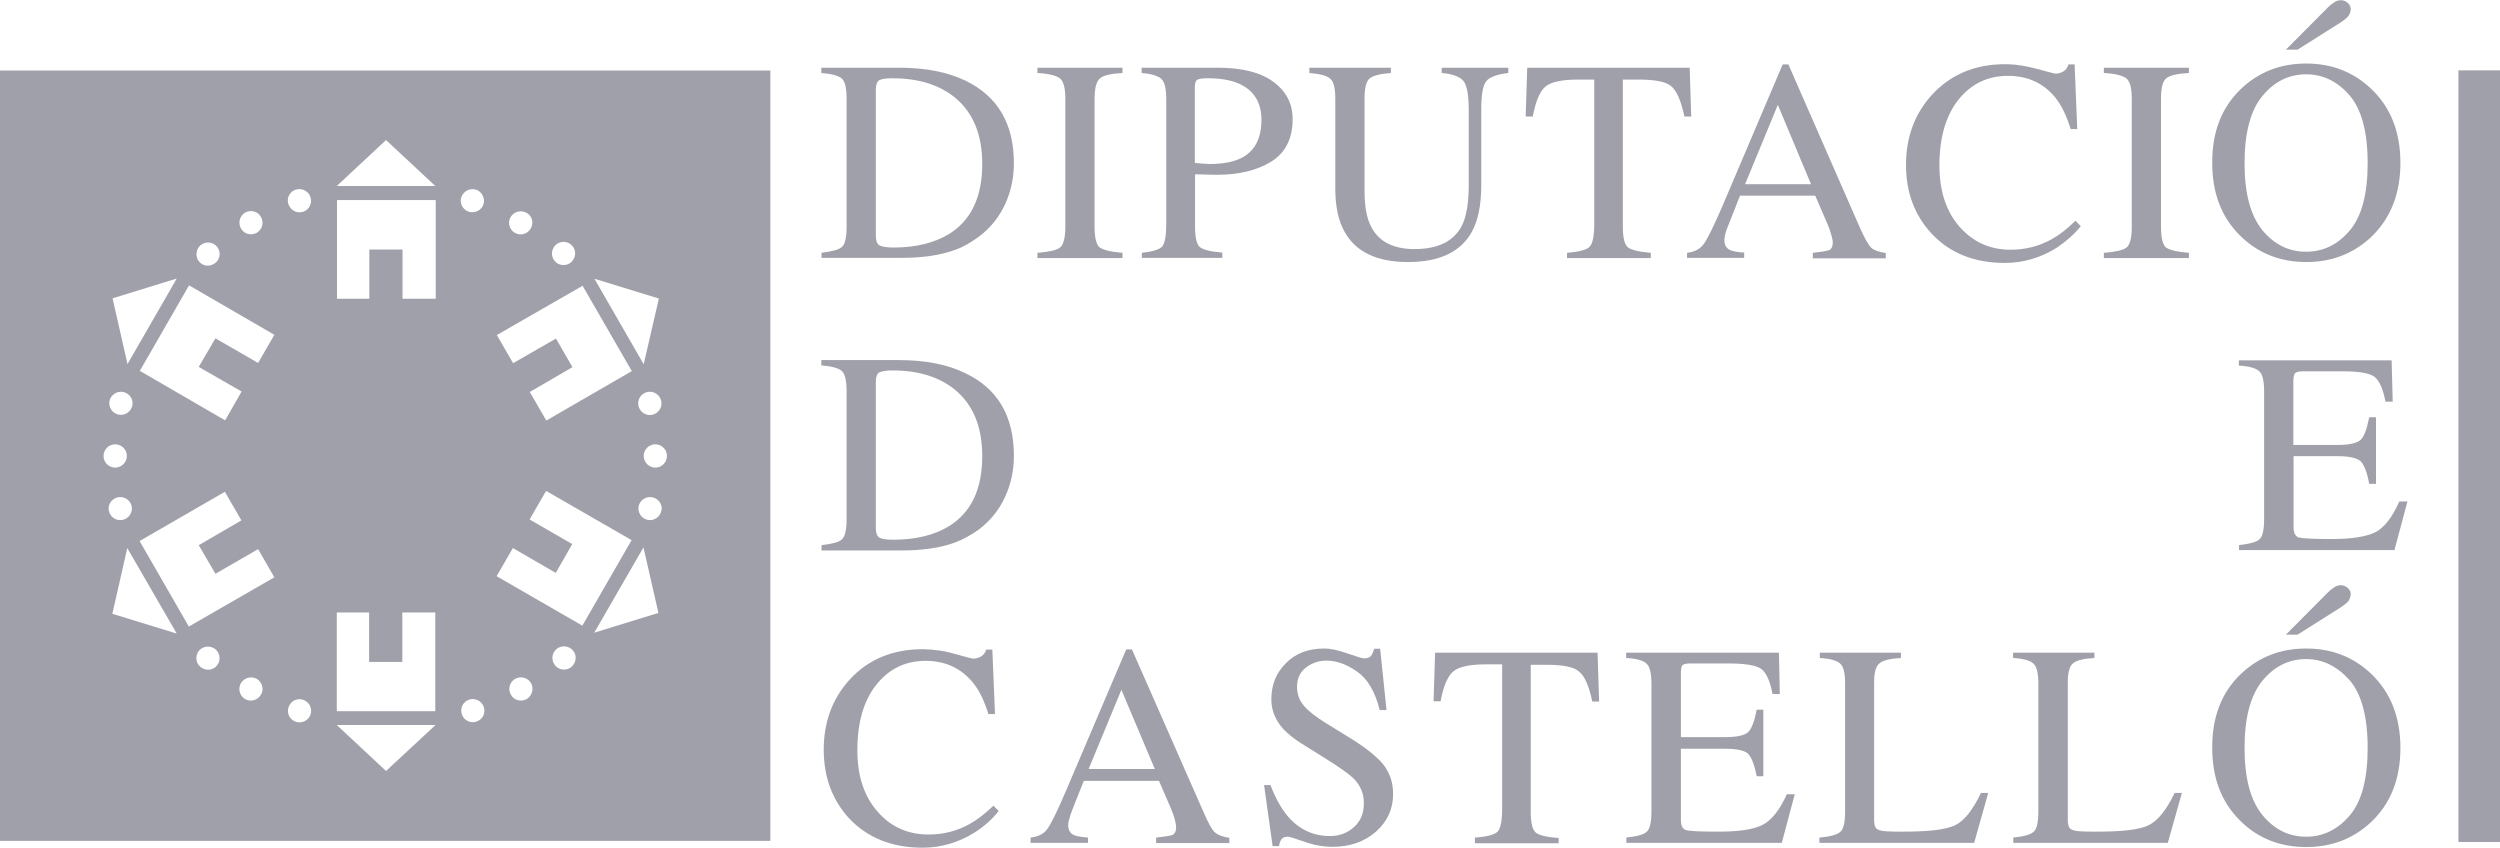 <!-- Generator: Adobe Illustrator 23.0.3, SVG Export Plug-In  -->
<svg version="1.1" xmlns="http://www.w3.org/2000/svg" xmlns:xlink="http://www.w3.org/1999/xlink" x="0px" y="0px"
	 width="113.72px" height="38.56px" viewBox="0 0 113.72 38.56" style="enable-background:new 0 0 113.72 38.56;"
	 xml:space="preserve">
<style type="text/css">
	.st0{fill:#A0A0AA;}
	.st1{fill-rule:evenodd;clip-rule:evenodd;fill:#A0A0AA;}
</style>
<defs>
</defs>
<g>
	<rect x="111.83" y="3.2" class="st0" width="1.89" height="35.1"/>
	<path class="st1" d="M43.45,29.75c0.5,0.14,0.78,0.21,0.83,0.21c0.12,0,0.24-0.04,0.35-0.1c0.11-0.07,0.19-0.17,0.23-0.31h0.28
		l0.12,2.93h-0.3c-0.18-0.58-0.4-1.05-0.68-1.4c-0.54-0.67-1.26-1.02-2.17-1.02c-0.92,0-1.67,0.36-2.25,1.09
		C39.29,31.86,39,32.86,39,34.13c0,1.17,0.31,2.1,0.92,2.79c0.61,0.7,1.38,1.04,2.32,1.04c0.68,0,1.3-0.16,1.87-0.48
		c0.33-0.18,0.69-0.46,1.08-0.83l0.24,0.24c-0.29,0.37-0.65,0.69-1.08,0.97c-0.74,0.46-1.53,0.7-2.39,0.7
		c-1.4,0-2.52-0.46-3.35-1.35c-0.76-0.84-1.14-1.87-1.14-3.11c0-1.27,0.4-2.34,1.2-3.21c0.85-0.91,1.95-1.36,3.31-1.36
		C42.46,29.54,42.95,29.6,43.45,29.75"/>
	<path class="st1" d="M52.53,34.98l-1.52-3.6l-1.49,3.6H52.53z M46.88,38.34V38.1c0.34-0.04,0.59-0.16,0.75-0.38
		c0.17-0.22,0.46-0.81,0.87-1.77l2.73-6.41h0.26l3.26,7.41c0.21,0.49,0.39,0.81,0.52,0.92c0.13,0.11,0.35,0.2,0.65,0.24v0.24h-3.33
		V38.1c0.38-0.04,0.63-0.08,0.74-0.12c0.11-0.05,0.17-0.17,0.17-0.36c0-0.07-0.02-0.18-0.06-0.34c-0.04-0.16-0.1-0.33-0.18-0.51
		l-0.54-1.25h-3.42c-0.34,0.85-0.55,1.37-0.61,1.56s-0.1,0.34-0.1,0.45c0,0.23,0.09,0.38,0.27,0.46c0.11,0.05,0.32,0.08,0.63,0.11
		v0.24H46.88z"/>
	<path class="st1" d="M57.79,35.71c0.22,0.58,0.48,1.05,0.78,1.41c0.52,0.61,1.16,0.91,1.93,0.91c0.42,0,0.78-0.13,1.08-0.4
		c0.31-0.27,0.46-0.63,0.46-1.1c0-0.42-0.15-0.8-0.46-1.11c-0.2-0.2-0.62-0.5-1.26-0.9l-1.12-0.7c-0.34-0.21-0.6-0.43-0.81-0.64
		c-0.37-0.41-0.56-0.86-0.56-1.37c0-0.66,0.22-1.2,0.66-1.64c0.44-0.45,1.02-0.67,1.75-0.67c0.29,0,0.65,0.08,1.07,0.23
		c0.42,0.14,0.66,0.22,0.72,0.22c0.16,0,0.27-0.04,0.33-0.11c0.06-0.08,0.11-0.19,0.15-0.33h0.27l0.29,2.79h-0.31
		c-0.21-0.84-0.55-1.42-1.03-1.75c-0.47-0.33-0.93-0.5-1.39-0.5c-0.36,0-0.67,0.11-0.94,0.32c-0.27,0.21-0.4,0.5-0.4,0.87
		c0,0.33,0.1,0.62,0.31,0.86c0.2,0.24,0.52,0.49,0.95,0.76l1.15,0.71c0.72,0.44,1.22,0.85,1.52,1.21c0.29,0.38,0.44,0.82,0.44,1.33
		c0,0.69-0.26,1.26-0.78,1.72c-0.52,0.46-1.18,0.69-1.98,0.69c-0.4,0-0.83-0.07-1.27-0.23c-0.44-0.15-0.69-0.23-0.75-0.23
		c-0.16,0-0.26,0.05-0.31,0.13c-0.05,0.09-0.09,0.2-0.1,0.3h-0.29l-0.39-2.78H57.79z"/>
	<path class="st1" d="M65.28,29.69h7.39l0.07,2.22h-0.31c-0.15-0.7-0.34-1.15-0.59-1.35c-0.23-0.22-0.73-0.32-1.48-0.32h-0.73v6.69
		c0,0.51,0.08,0.83,0.24,0.95c0.15,0.12,0.5,0.2,1.03,0.24v0.24h-3.81V38.1c0.56-0.04,0.9-0.13,1.04-0.28
		c0.13-0.14,0.2-0.49,0.2-1.06v-6.54h-0.73c-0.72,0-1.22,0.1-1.48,0.31c-0.26,0.21-0.46,0.66-0.59,1.37h-0.32L65.28,29.69z"/>
	<path class="st1" d="M73.97,38.1c0.48-0.05,0.79-0.13,0.93-0.26c0.15-0.12,0.22-0.43,0.22-0.93V31.1c0-0.47-0.07-0.77-0.21-0.9
		c-0.14-0.15-0.45-0.24-0.94-0.27v-0.24h6.95l0.04,1.88h-0.33c-0.11-0.58-0.28-0.96-0.5-1.13c-0.22-0.17-0.72-0.26-1.48-0.26h-1.78
		c-0.19,0-0.31,0.04-0.35,0.09c-0.04,0.07-0.06,0.18-0.06,0.35v2.91h2.01c0.55,0,0.91-0.08,1.06-0.24c0.16-0.16,0.28-0.5,0.38-1.01
		h0.3v3.03h-0.3c-0.1-0.51-0.23-0.84-0.38-1.01c-0.15-0.16-0.51-0.24-1.06-0.24h-2.01v3.24c0,0.26,0.08,0.42,0.24,0.46
		c0.17,0.05,0.65,0.07,1.48,0.07c0.88,0,1.54-0.09,1.96-0.29c0.42-0.2,0.8-0.66,1.14-1.41h0.36l-0.59,2.21h-7.07V38.1z"/>
	<path class="st1" d="M82.78,38.1c0.48-0.05,0.79-0.13,0.93-0.26c0.15-0.12,0.22-0.43,0.22-0.93V31.1c0-0.47-0.07-0.77-0.21-0.9
		c-0.14-0.15-0.46-0.24-0.94-0.27v-0.24h3.69v0.24c-0.48,0.03-0.8,0.1-0.97,0.24c-0.17,0.13-0.25,0.42-0.25,0.85v6.28
		c0,0.14,0.02,0.26,0.07,0.35c0.05,0.08,0.16,0.12,0.33,0.15c0.1,0.01,0.2,0.02,0.31,0.02c0.11,0.01,0.31,0.01,0.61,0.01
		c1.16,0,1.95-0.09,2.36-0.29c0.41-0.19,0.8-0.68,1.18-1.47h0.33l-0.64,2.27h-7.04V38.1z"/>
	<path class="st1" d="M91.57,38.1c0.48-0.05,0.79-0.13,0.93-0.26c0.15-0.12,0.22-0.43,0.22-0.93V31.1c0-0.47-0.07-0.77-0.21-0.9
		c-0.14-0.15-0.45-0.24-0.94-0.27v-0.24h3.7v0.24c-0.48,0.03-0.8,0.1-0.97,0.24c-0.16,0.13-0.24,0.42-0.24,0.85v6.28
		c0,0.14,0.02,0.26,0.07,0.35c0.05,0.08,0.16,0.12,0.33,0.15c0.1,0.01,0.2,0.02,0.3,0.02c0.11,0.01,0.32,0.01,0.62,0.01
		c1.16,0,1.95-0.09,2.35-0.29c0.41-0.19,0.81-0.68,1.19-1.47h0.33l-0.64,2.27h-7.03V38.1z"/>
	<path class="st1" d="M102.91,37.07c0.54,0.66,1.2,0.99,1.99,0.99c0.77,0,1.43-0.32,1.98-0.96c0.55-0.64,0.82-1.67,0.82-3.08
		c0-1.42-0.28-2.46-0.83-3.09c-0.56-0.62-1.21-0.95-1.97-0.95c-0.78,0-1.45,0.33-1.99,0.99c-0.54,0.66-0.81,1.68-0.81,3.06
		C102.1,35.39,102.37,36.41,102.91,37.07 M101.93,30.66c0.81-0.77,1.79-1.16,2.97-1.16c1.18,0,2.17,0.39,2.98,1.17
		c0.87,0.84,1.31,1.96,1.31,3.35c0,1.42-0.45,2.55-1.35,3.39c-0.81,0.75-1.79,1.12-2.93,1.12c-1.22,0-2.24-0.41-3.05-1.24
		c-0.83-0.84-1.23-1.93-1.23-3.26C100.62,32.62,101.05,31.5,101.93,30.66 M106.82,27.35c-0.07,0.08-0.17,0.16-0.3,0.25l-2.01,1.27
		h-0.53l1.92-1.93c0.07-0.07,0.15-0.14,0.26-0.21c0.1-0.08,0.21-0.11,0.33-0.11c0.11,0,0.21,0.05,0.3,0.12
		c0.1,0.08,0.14,0.18,0.14,0.3C106.92,27.15,106.88,27.26,106.82,27.35"/>
	<path class="st1" d="M39.99,24.45c0.11,0.07,0.33,0.1,0.65,0.1c1.02,0,1.86-0.21,2.52-0.61c1.02-0.63,1.52-1.69,1.52-3.19
		c0-1.35-0.42-2.35-1.25-3.03c-0.72-0.58-1.66-0.87-2.84-0.87c-0.29,0-0.49,0.04-0.6,0.09c-0.1,0.07-0.15,0.21-0.15,0.43v6.64
		C39.84,24.24,39.89,24.38,39.99,24.45 M37.36,24.8c0.48-0.06,0.79-0.13,0.93-0.26c0.15-0.12,0.22-0.44,0.22-0.93V17.8
		c0-0.48-0.07-0.78-0.21-0.92c-0.14-0.13-0.46-0.22-0.94-0.26v-0.24h3.53c1.18,0,2.19,0.19,3.01,0.59c1.48,0.7,2.22,1.95,2.22,3.77
		c0,0.64-0.13,1.27-0.4,1.86c-0.27,0.59-0.66,1.08-1.2,1.49c-0.34,0.24-0.69,0.44-1.06,0.58c-0.66,0.25-1.49,0.37-2.46,0.37h-3.63
		V24.8z"/>
	<path class="st1" d="M101.83,24.8c0.48-0.06,0.79-0.13,0.94-0.26c0.15-0.12,0.22-0.44,0.22-0.93V17.8c0-0.46-0.07-0.77-0.21-0.9
		c-0.14-0.15-0.45-0.24-0.94-0.27v-0.24h6.95l0.05,1.88h-0.33c-0.11-0.58-0.28-0.96-0.5-1.13c-0.22-0.17-0.71-0.25-1.48-0.25h-1.78
		c-0.19,0-0.31,0.04-0.36,0.09c-0.04,0.07-0.07,0.18-0.07,0.35v2.91h2.01c0.56,0,0.91-0.09,1.07-0.25c0.15-0.16,0.27-0.5,0.37-1.01
		h0.31v3.03h-0.31c-0.09-0.51-0.22-0.84-0.37-1.01c-0.16-0.16-0.51-0.25-1.06-0.25h-2.01v3.23c0,0.26,0.08,0.42,0.24,0.47
		c0.17,0.04,0.66,0.07,1.48,0.07c0.89,0,1.54-0.1,1.96-0.29c0.42-0.2,0.8-0.67,1.13-1.42h0.37l-0.59,2.21h-7.07V24.8z"/>
	<path class="st1" d="M39.99,11.15c0.11,0.07,0.33,0.11,0.65,0.11c1.02,0,1.86-0.21,2.52-0.61c1.02-0.63,1.52-1.69,1.52-3.19
		c0-1.35-0.42-2.35-1.25-3.03c-0.72-0.58-1.66-0.87-2.84-0.87c-0.29,0-0.49,0.03-0.6,0.09c-0.1,0.07-0.15,0.21-0.15,0.43v6.64
		C39.84,10.94,39.89,11.08,39.99,11.15 M37.36,11.5c0.48-0.06,0.79-0.14,0.93-0.26c0.15-0.12,0.22-0.44,0.22-0.93V4.5
		c0-0.48-0.07-0.79-0.21-0.92c-0.14-0.13-0.46-0.22-0.94-0.26V3.08h3.53c1.18,0,2.19,0.19,3.01,0.58c1.48,0.71,2.22,1.96,2.22,3.77
		c0,0.65-0.13,1.27-0.4,1.86c-0.27,0.58-0.66,1.08-1.2,1.48c-0.34,0.25-0.69,0.46-1.06,0.59c-0.66,0.25-1.49,0.37-2.46,0.37h-3.63
		V11.5z"/>
	<path class="st1" d="M47.19,11.5c0.53-0.04,0.88-0.12,1.03-0.24c0.15-0.12,0.24-0.44,0.24-0.95V4.5c0-0.49-0.08-0.79-0.24-0.93
		c-0.16-0.13-0.5-0.22-1.03-0.25V3.08h3.87v0.24c-0.53,0.03-0.88,0.11-1.03,0.25c-0.16,0.14-0.24,0.44-0.24,0.93v5.81
		c0,0.51,0.08,0.83,0.24,0.95c0.16,0.11,0.5,0.2,1.03,0.24v0.24h-3.87V11.5z"/>
	<path class="st1" d="M56.35,3.8c-0.37-0.16-0.84-0.24-1.41-0.24c-0.27,0-0.43,0.03-0.5,0.08c-0.06,0.06-0.09,0.17-0.09,0.35v3.42
		c0.23,0.02,0.38,0.04,0.46,0.04c0.07,0,0.14,0.01,0.21,0.01c0.6,0,1.07-0.09,1.42-0.26c0.63-0.31,0.94-0.89,0.94-1.75
		C57.38,4.66,57.04,4.11,56.35,3.8 M51.93,11.5c0.5-0.05,0.81-0.15,0.94-0.29c0.12-0.15,0.18-0.5,0.18-1.04V4.5
		c0-0.46-0.07-0.76-0.21-0.9c-0.14-0.14-0.44-0.24-0.91-0.28V3.08h3.45c1.11,0,1.96,0.21,2.54,0.64c0.59,0.43,0.88,1,0.88,1.7
		c0,0.88-0.33,1.53-0.97,1.93c-0.65,0.4-1.47,0.6-2.45,0.6c-0.14,0-0.32,0-0.54-0.01c-0.22-0.01-0.38-0.01-0.48-0.01v2.37
		c0,0.49,0.07,0.81,0.22,0.94c0.15,0.12,0.49,0.21,1.02,0.25v0.24h-3.66V11.5z"/>
	<path class="st1" d="M63.27,3.08v0.24c-0.5,0.04-0.83,0.12-0.98,0.26c-0.15,0.13-0.22,0.44-0.22,0.92v4.19
		c0,0.68,0.09,1.21,0.29,1.6c0.34,0.69,1.01,1.04,1.98,1.04c1.07,0,1.79-0.35,2.16-1.07c0.2-0.4,0.31-1.01,0.31-1.85V5
		c0-0.71-0.09-1.16-0.26-1.34c-0.17-0.18-0.49-0.3-0.97-0.34V3.08h3.03v0.24c-0.51,0.06-0.84,0.18-1,0.37
		C67.45,3.88,67.38,4.32,67.38,5v3.41c0,0.9-0.14,1.6-0.42,2.12c-0.51,0.93-1.48,1.39-2.91,1.39c-1.42,0-2.38-0.46-2.89-1.38
		c-0.28-0.49-0.42-1.15-0.42-1.96V4.5c0-0.47-0.07-0.78-0.22-0.91c-0.14-0.14-0.46-0.23-0.96-0.27V3.08H63.27z"/>
	<path class="st1" d="M69.47,3.08h7.39l0.07,2.22h-0.31c-0.15-0.7-0.34-1.16-0.59-1.37c-0.23-0.21-0.73-0.31-1.48-0.31h-0.73v6.69
		c0,0.51,0.08,0.83,0.24,0.95c0.16,0.11,0.5,0.2,1.03,0.24v0.24h-3.81V11.5c0.56-0.05,0.9-0.13,1.03-0.28
		c0.14-0.14,0.21-0.49,0.21-1.06V3.62h-0.73c-0.73,0-1.22,0.1-1.48,0.31c-0.26,0.21-0.45,0.66-0.59,1.37H69.4L69.47,3.08z"/>
	<path class="st1" d="M82.38,8.38l-1.51-3.61l-1.49,3.61H82.38z M76.74,11.74V11.5c0.34-0.04,0.59-0.17,0.75-0.39
		c0.17-0.22,0.46-0.81,0.87-1.76l2.73-6.42h0.26l3.25,7.42c0.22,0.49,0.39,0.8,0.52,0.92c0.13,0.12,0.35,0.19,0.66,0.24v0.24h-3.32
		V11.5c0.38-0.04,0.63-0.08,0.74-0.12c0.11-0.05,0.17-0.17,0.17-0.36c0-0.06-0.02-0.18-0.07-0.34c-0.04-0.16-0.1-0.33-0.18-0.51
		L82.57,8.9h-3.42c-0.34,0.86-0.55,1.39-0.62,1.57c-0.06,0.19-0.09,0.34-0.09,0.45c0,0.23,0.09,0.38,0.27,0.46
		c0.11,0.05,0.32,0.09,0.63,0.11v0.24H76.74z"/>
	<path class="st1" d="M92.68,3.14c0.49,0.13,0.77,0.21,0.83,0.21c0.12,0,0.24-0.04,0.35-0.1c0.11-0.07,0.19-0.17,0.23-0.32h0.28
		l0.12,2.94h-0.3c-0.18-0.58-0.4-1.05-0.68-1.41c-0.54-0.67-1.26-1.01-2.17-1.01c-0.92,0-1.67,0.36-2.25,1.08
		c-0.58,0.73-0.87,1.73-0.87,2.99c0,1.17,0.31,2.11,0.92,2.8c0.61,0.69,1.38,1.04,2.32,1.04c0.67,0,1.3-0.16,1.87-0.48
		c0.33-0.18,0.69-0.46,1.08-0.84l0.24,0.25c-0.29,0.36-0.65,0.68-1.08,0.97c-0.73,0.46-1.52,0.7-2.38,0.7
		c-1.4,0-2.52-0.46-3.34-1.35C87.08,9.77,86.7,8.74,86.7,7.5c0-1.27,0.4-2.34,1.2-3.21c0.85-0.91,1.95-1.37,3.31-1.37
		C91.69,2.92,92.17,3,92.68,3.14"/>
	<path class="st1" d="M95.7,11.5c0.53-0.04,0.88-0.12,1.03-0.24c0.16-0.12,0.24-0.44,0.24-0.95V4.5c0-0.49-0.08-0.79-0.24-0.93
		c-0.16-0.13-0.5-0.22-1.03-0.25V3.08h3.87v0.24c-0.54,0.03-0.88,0.11-1.04,0.25C98.37,3.71,98.3,4.01,98.3,4.5v5.81
		c0,0.51,0.08,0.83,0.23,0.95c0.16,0.11,0.5,0.2,1.04,0.24v0.24H95.7V11.5z"/>
	<path class="st1" d="M102.91,10.47c0.54,0.65,1.2,0.98,1.99,0.98c0.77,0,1.43-0.31,1.98-0.96c0.55-0.64,0.82-1.67,0.82-3.07
		c0-1.42-0.28-2.46-0.83-3.09c-0.56-0.64-1.21-0.95-1.97-0.95c-0.78,0-1.45,0.33-1.99,0.99c-0.54,0.65-0.81,1.68-0.81,3.06
		C102.1,8.79,102.37,9.8,102.91,10.47 M101.93,4.05c0.81-0.77,1.79-1.16,2.97-1.16c1.18,0,2.17,0.39,2.98,1.17
		c0.87,0.83,1.31,1.95,1.31,3.35c0,1.41-0.45,2.54-1.35,3.39c-0.81,0.75-1.79,1.12-2.93,1.12c-1.22,0-2.24-0.42-3.05-1.24
		c-0.83-0.84-1.23-1.93-1.23-3.26C100.62,6.01,101.05,4.9,101.93,4.05 M106.82,0.73c-0.07,0.09-0.17,0.17-0.3,0.26l-2.01,1.27h-0.53
		l1.92-1.93c0.07-0.07,0.15-0.14,0.26-0.21c0.1-0.08,0.21-0.11,0.33-0.11c0.11,0,0.21,0.04,0.3,0.12c0.1,0.08,0.14,0.18,0.14,0.3
		C106.92,0.55,106.88,0.65,106.82,0.73"/>
	<path class="st0" d="M0,38.25h35.04V3.21H0V38.25z M29.97,13.58l-0.69,2.99l-2.24-3.89L29.97,13.58z M30.09,18.35
		c0,0.29-0.24,0.53-0.53,0.53c-0.29,0-0.53-0.24-0.53-0.53c0-0.29,0.23-0.53,0.53-0.53C29.85,17.82,30.09,18.06,30.09,18.35
		 M25.18,11.27c0.14-0.26,0.46-0.34,0.72-0.2c0.25,0.15,0.34,0.47,0.19,0.72c-0.14,0.26-0.46,0.34-0.72,0.2
		C25.12,11.84,25.03,11.52,25.18,11.27 M23.23,9.87c0.15-0.25,0.47-0.33,0.72-0.19c0.26,0.14,0.34,0.46,0.19,0.72
		c-0.15,0.25-0.47,0.34-0.72,0.19C23.17,10.45,23.08,10.12,23.23,9.87 M26.5,13l2.24,3.88l-3.89,2.25l-0.75-1.3l1.94-1.13l-0.75-1.3
		l-1.95,1.12l-0.74-1.28L26.5,13z M11.15,9.67c0.26-0.14,0.58-0.06,0.72,0.2c0.15,0.25,0.06,0.57-0.19,0.72
		c-0.26,0.14-0.58,0.06-0.72-0.2C10.82,10.14,10.9,9.82,11.15,9.67 M9.2,11.1c0.25-0.14,0.57-0.06,0.72,0.19
		c0.15,0.26,0.06,0.58-0.2,0.72c-0.25,0.15-0.57,0.07-0.72-0.19C8.87,11.57,8.95,11.24,9.2,11.1 M8.04,12.67L5.8,16.56l-0.68-2.99
		L8.04,12.67z M5.5,17.82c0.29,0,0.53,0.24,0.53,0.52c0,0.29-0.24,0.53-0.53,0.53c-0.29,0-0.53-0.24-0.53-0.53
		C4.97,18.06,5.21,17.82,5.5,17.82 M4.71,20.74c0-0.29,0.24-0.53,0.53-0.53c0.29,0,0.53,0.24,0.53,0.53c0,0.29-0.24,0.53-0.53,0.53
		C4.95,21.27,4.71,21.04,4.71,20.74 M4.94,23.13c0-0.28,0.24-0.52,0.53-0.52c0.29,0,0.53,0.24,0.53,0.52c0,0.29-0.24,0.53-0.53,0.53
		C5.18,23.66,4.94,23.42,4.94,23.13 M5.11,27.92l0.68-2.99l2.25,3.89L5.11,27.92z M9.92,30.2c-0.15,0.26-0.47,0.34-0.72,0.19
		C8.94,30.25,8.86,29.93,9,29.67c0.15-0.25,0.47-0.33,0.72-0.19C9.98,29.62,10.06,29.96,9.92,30.2 M11.87,31.6
		c-0.15,0.26-0.47,0.34-0.72,0.2c-0.25-0.15-0.34-0.47-0.19-0.73c0.15-0.24,0.47-0.33,0.72-0.19C11.93,31.03,12.02,31.36,11.87,31.6
		 M8.59,28.5l-2.24-3.89l3.88-2.24l0.75,1.3L9.04,24.8l0.76,1.3l1.94-1.12l0.74,1.28L8.59,28.5z M11.74,16.51L9.8,15.39l-0.76,1.3
		l1.95,1.12l-0.75,1.31l-3.88-2.25l2.24-3.89l3.88,2.25L11.74,16.51z M13.35,8.67c0.26-0.14,0.58-0.06,0.73,0.2
		c0.14,0.25,0.06,0.57-0.19,0.72c-0.25,0.14-0.58,0.06-0.72-0.2C13.01,9.15,13.1,8.82,13.35,8.67 M14.08,32.6
		c-0.15,0.25-0.47,0.33-0.72,0.19c-0.25-0.14-0.34-0.46-0.19-0.72c0.15-0.26,0.47-0.34,0.72-0.19
		C14.14,32.02,14.23,32.35,14.08,32.6 M17.56,35.07l-2.24-2.09h4.49L17.56,35.07z M19.81,32.35h-4.49v-4.49h1.47v2.25h1.51v-2.25
		h1.5V32.35z M19.81,13.59h-1.5v-2.24h-1.51v2.24h-1.47V9.1h4.49V13.59z M15.32,8.46l2.24-2.09l2.24,2.09H15.32z M21.03,8.87
		c0.15-0.25,0.47-0.34,0.72-0.2c0.25,0.15,0.34,0.48,0.2,0.72c-0.15,0.25-0.47,0.34-0.72,0.2C20.97,9.44,20.88,9.12,21.03,8.87
		 M21.77,32.78c-0.25,0.15-0.57,0.06-0.72-0.19c-0.14-0.26-0.06-0.58,0.19-0.72c0.25-0.15,0.57-0.06,0.72,0.19
		C22.11,32.31,22.03,32.64,21.77,32.78 M23.96,31.8c-0.25,0.14-0.58,0.06-0.72-0.2c-0.15-0.25-0.06-0.57,0.19-0.72
		c0.26-0.14,0.58-0.06,0.73,0.2C24.29,31.32,24.21,31.64,23.96,31.8 M25.92,30.39c-0.25,0.14-0.58,0.06-0.72-0.2
		c-0.15-0.25-0.06-0.57,0.19-0.72c0.26-0.14,0.58-0.06,0.73,0.2C26.26,29.91,26.17,30.24,25.92,30.39 M22.59,26.21l0.74-1.28
		l1.95,1.13l0.75-1.31l-1.94-1.12l0.75-1.3l3.89,2.24l-2.24,3.89L22.59,26.21z M27.03,28.78l2.24-3.88l0.68,2.98L27.03,28.78z
		 M29.57,23.66c-0.29,0-0.53-0.24-0.53-0.53c0-0.28,0.23-0.52,0.53-0.52c0.29,0,0.53,0.24,0.53,0.52
		C30.09,23.42,29.85,23.66,29.57,23.66 M29.81,21.27c-0.29,0-0.53-0.24-0.53-0.53c0-0.29,0.24-0.53,0.53-0.53
		c0.29,0,0.53,0.24,0.53,0.53C30.33,21.04,30.1,21.27,29.81,21.27"/>
</g>
</svg>

